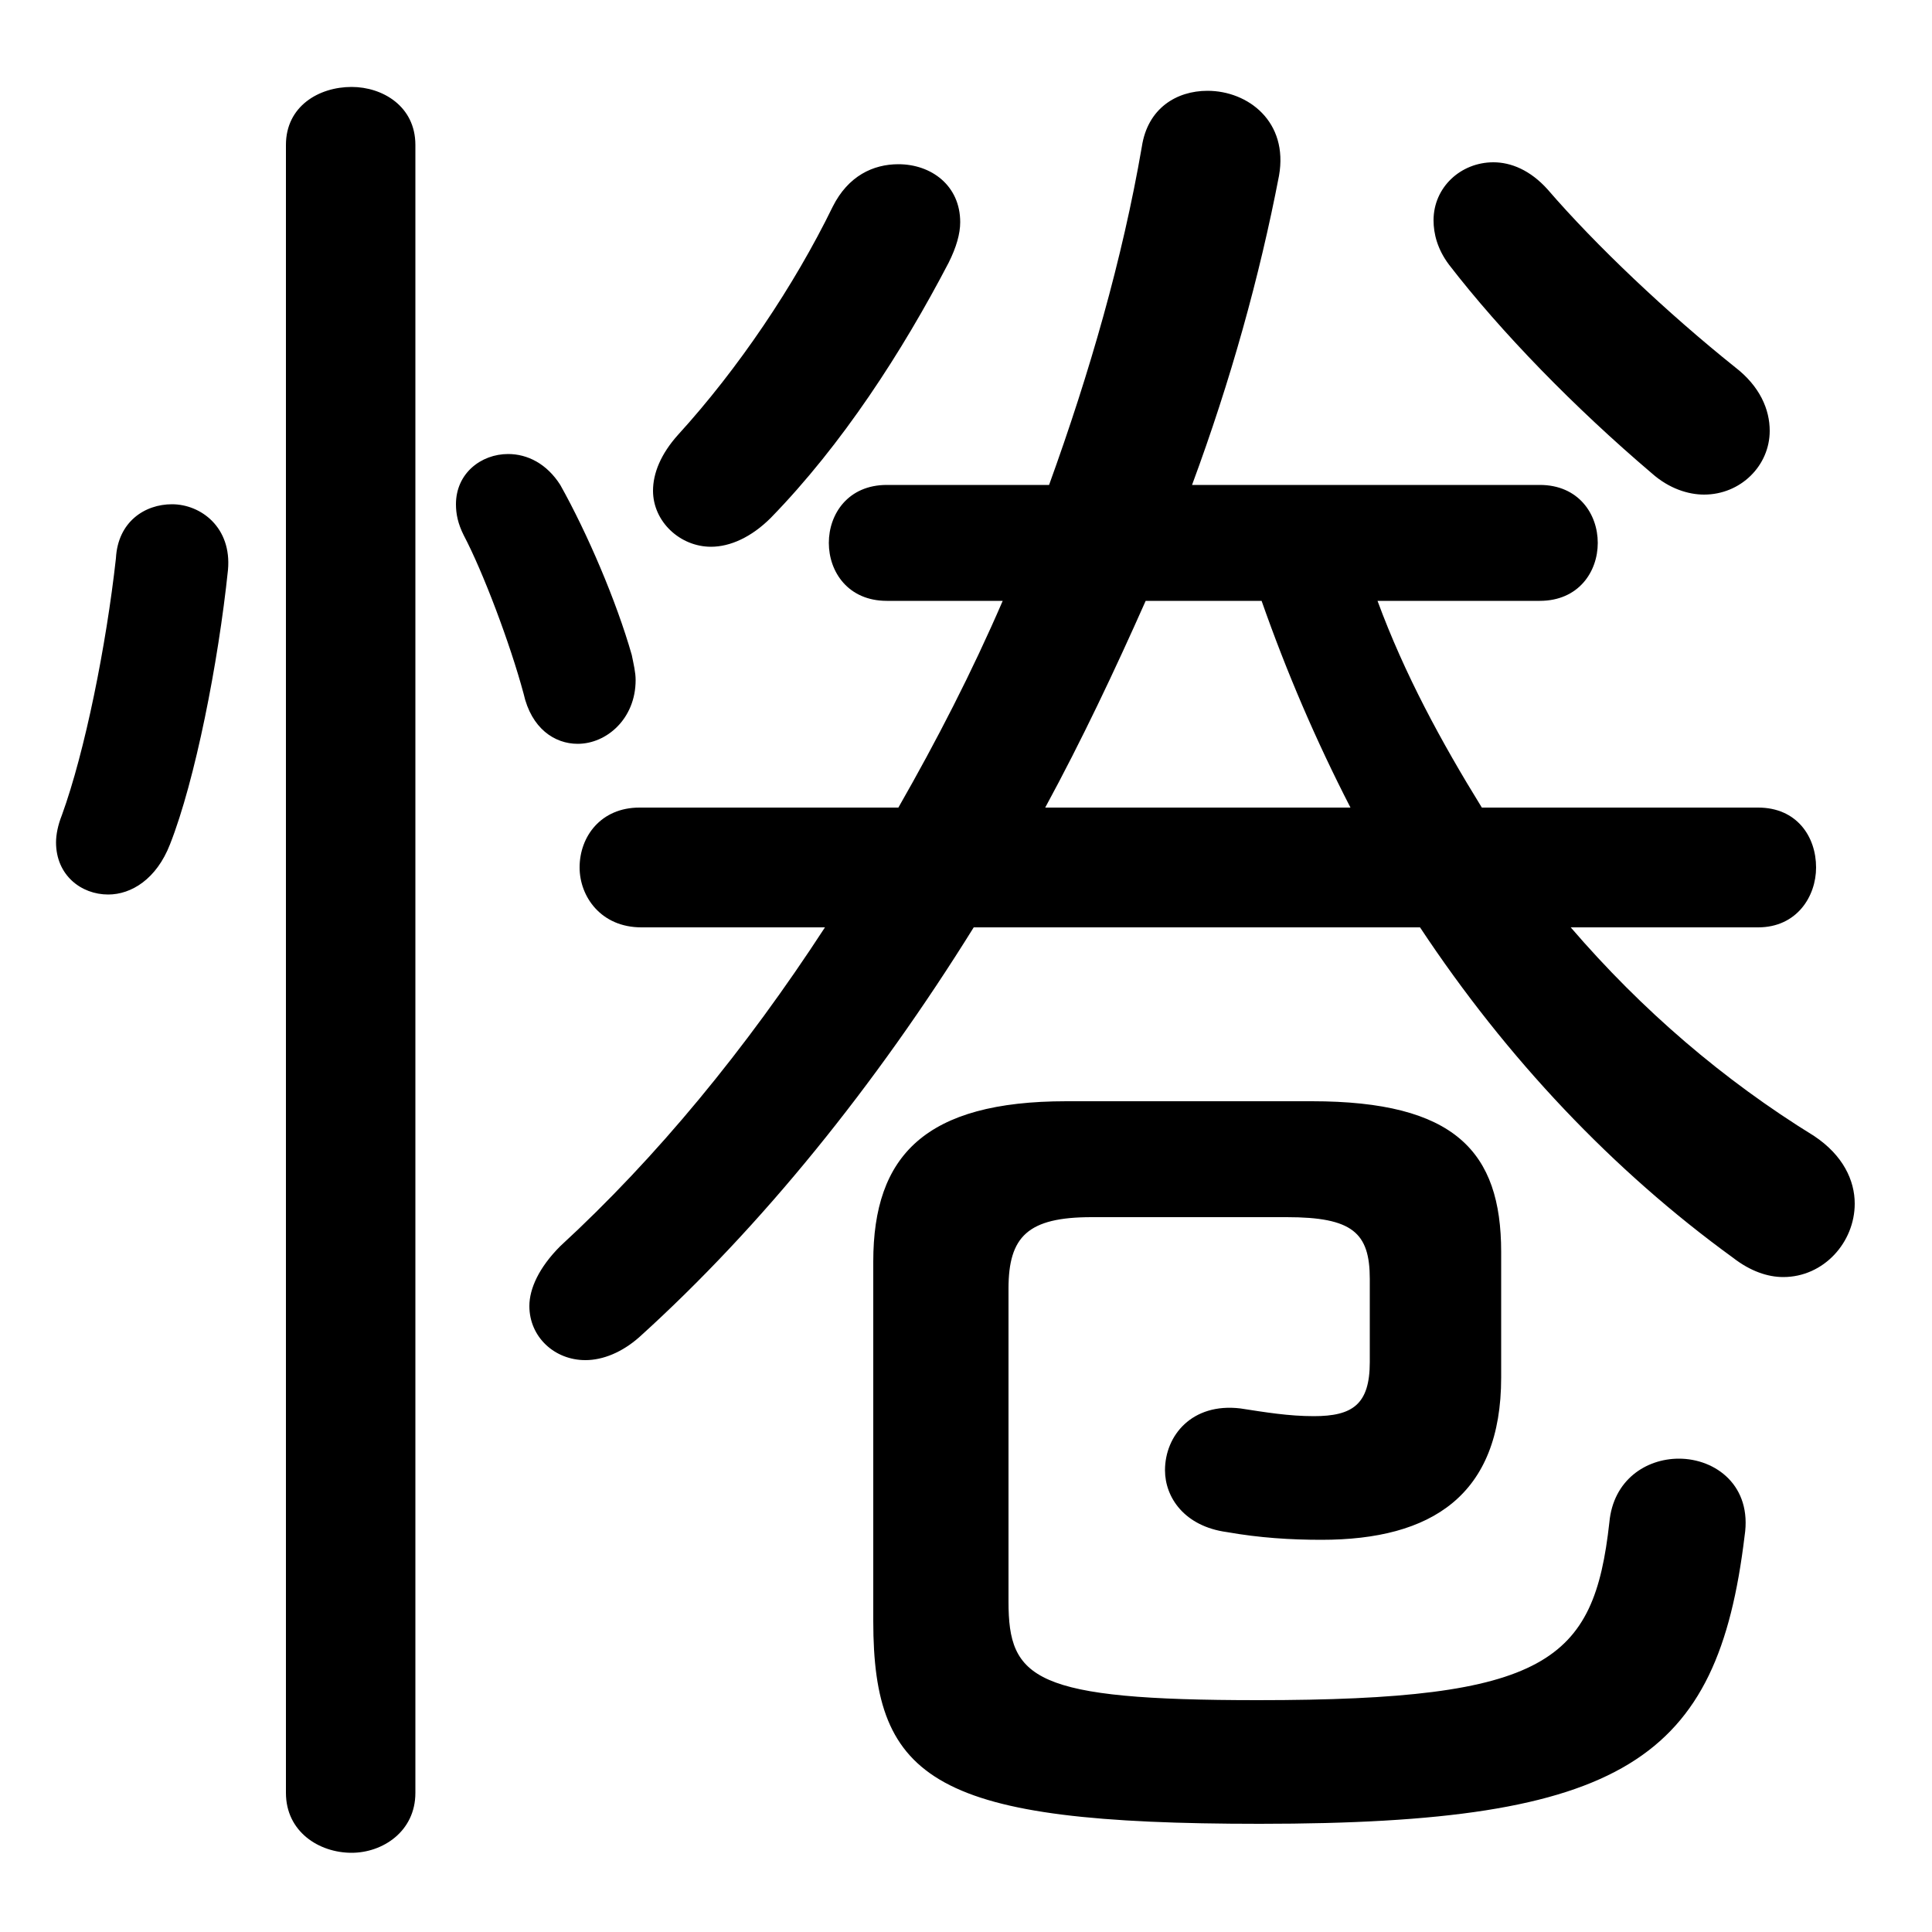 <svg xmlns="http://www.w3.org/2000/svg" viewBox="0 -44.0 50.0 50.0">
    <rect x="0" y="-44.0" width="50.0" height="50.0" fill="#808080" stroke="none"/>
    <g transform="scale(1, -1)">
        <!-- ボディの枠 -->
        <rect x="0" y="-6.0" width="50.0" height="50.0"
            stroke="white" fill="white"/>
        <!-- グリフ座標系の原点 -->
        <circle cx="0" cy="0" r="5" fill="white"/>
        <!-- グリフのアウトライン -->
        <g style="fill:black;stroke:#000000;stroke-width:0;stroke-linecap:round;stroke-linejoin:round;">
        <path d="M 36.75 20.0 C 39.0 16.6 41.75 13.7 44.85 11.45 C 45.3 11.1 45.75 10.95 46.15 10.95 C 47.2 10.95 48.0 11.85 48.0 12.85 C 48.0 13.45 47.7 14.1 46.95 14.6 C 44.6 16.05 42.5 17.85 40.65 20.0 L 45.5 20.0 C 46.5 20.0 47.0 20.8 47.0 21.55 C 47.0 22.35 46.5 23.1 45.5 23.1 L 38.35 23.1 C 37.3 24.8 36.35 26.55 35.65 28.45 L 39.85 28.45 C 40.85 28.45 41.35 29.2 41.35 29.95 C 41.35 30.7 40.85 31.45 39.85 31.45 L 30.85 31.45 C 31.85 34.15 32.6 36.85 33.1 39.45 C 33.35 40.85 32.3 41.65 31.25 41.65 C 30.45 41.65 29.7 41.2 29.55 40.2 C 29.05 37.3 28.2 34.35 27.15 31.45 L 22.95 31.45 C 21.95 31.45 21.45 30.7 21.45 29.95 C 21.45 29.2 21.95 28.45 22.95 28.45 L 25.95 28.45 C 25.15 26.6 24.25 24.85 23.25 23.1 L 16.55 23.1 C 15.55 23.1 15.0 22.35 15.0 21.55 C 15.0 20.8 15.55 20.0 16.6 20.0 L 21.35 20.0 C 19.3 16.85 17.0 14.05 14.5 11.75 C 13.95 11.2 13.7 10.65 13.7 10.2 C 13.7 9.4 14.35 8.8 15.15 8.8 C 15.6 8.8 16.1 9.0 16.55 9.4 C 19.7 12.25 22.65 15.9 25.2 20.0 Z M 27.05 23.1 C 28.0 24.85 28.85 26.65 29.65 28.45 L 32.65 28.45 C 33.3 26.6 34.05 24.85 34.95 23.1 Z M 40.05 39.1 C 39.6 39.6 39.1 39.8 38.65 39.8 C 37.8 39.8 37.1 39.15 37.1 38.3 C 37.1 37.95 37.2 37.55 37.5 37.15 C 38.85 35.4 40.75 33.45 42.75 31.75 C 43.2 31.35 43.7 31.2 44.1 31.2 C 45.05 31.2 45.8 31.95 45.8 32.85 C 45.8 33.4 45.55 34.0 44.9 34.5 C 43.15 35.9 41.3 37.65 40.05 39.1 Z M 10.75 40.25 C 10.75 41.25 9.9 41.75 9.1 41.75 C 8.25 41.75 7.4 41.25 7.4 40.25 L 7.4 -2.4 C 7.4 -3.4 8.25 -3.95 9.1 -3.95 C 9.9 -3.95 10.75 -3.4 10.75 -2.4 Z M 3.0 29.55 C 2.75 27.3 2.2 24.55 1.6 22.9 C 1.5 22.65 1.45 22.4 1.45 22.2 C 1.45 21.35 2.1 20.85 2.8 20.85 C 3.4 20.85 4.05 21.25 4.4 22.15 C 5.05 23.8 5.65 26.85 5.9 29.25 C 6.0 30.35 5.2 30.95 4.45 30.95 C 3.75 30.95 3.05 30.5 3.0 29.55 Z M 22.6 2.05 C 22.6 -2.1 24.2 -3.2 32.6 -3.2 C 42.05 -3.2 44.45 -1.55 45.15 4.25 C 45.35 5.55 44.4 6.25 43.45 6.25 C 42.6 6.25 41.75 5.7 41.65 4.6 C 41.25 1.0 40.05 0.0 32.55 0.0 C 26.75 0.0 26.1 0.55 26.1 2.55 L 26.1 10.65 C 26.1 12.0 26.6 12.5 28.25 12.5 L 33.3 12.5 C 35.0 12.5 35.45 12.1 35.45 10.9 L 35.45 8.75 C 35.45 7.65 35.0 7.35 34.0 7.35 C 33.35 7.35 32.75 7.45 32.1 7.55 C 30.85 7.7 30.15 6.85 30.15 5.95 C 30.15 5.25 30.65 4.5 31.75 4.35 C 32.6 4.2 33.4 4.15 34.2 4.15 C 37.05 4.15 38.85 5.3 38.85 8.35 L 38.85 11.6 C 38.85 14.2 37.65 15.5 33.95 15.5 L 27.6 15.5 C 23.95 15.5 22.6 14.1 22.6 11.35 Z M 14.5 31.45 C 14.15 32.0 13.65 32.25 13.15 32.25 C 12.45 32.25 11.8 31.75 11.8 30.95 C 11.8 30.7 11.85 30.45 12.0 30.15 C 12.5 29.2 13.2 27.35 13.55 26.05 C 13.75 25.15 14.35 24.75 14.95 24.75 C 15.7 24.75 16.45 25.4 16.45 26.4 C 16.45 26.6 16.4 26.8 16.35 27.05 C 15.95 28.45 15.2 30.2 14.5 31.45 Z M 21.55 38.65 C 20.55 36.6 19.1 34.45 17.55 32.75 C 17.1 32.25 16.9 31.75 16.9 31.3 C 16.9 30.5 17.6 29.85 18.4 29.85 C 18.9 29.85 19.45 30.1 19.95 30.6 C 21.8 32.5 23.35 34.9 24.55 37.2 C 24.75 37.6 24.85 37.95 24.85 38.25 C 24.85 39.2 24.1 39.75 23.25 39.75 C 22.6 39.75 21.95 39.45 21.55 38.65 Z"/>
    </g>
    </g>
</svg>
